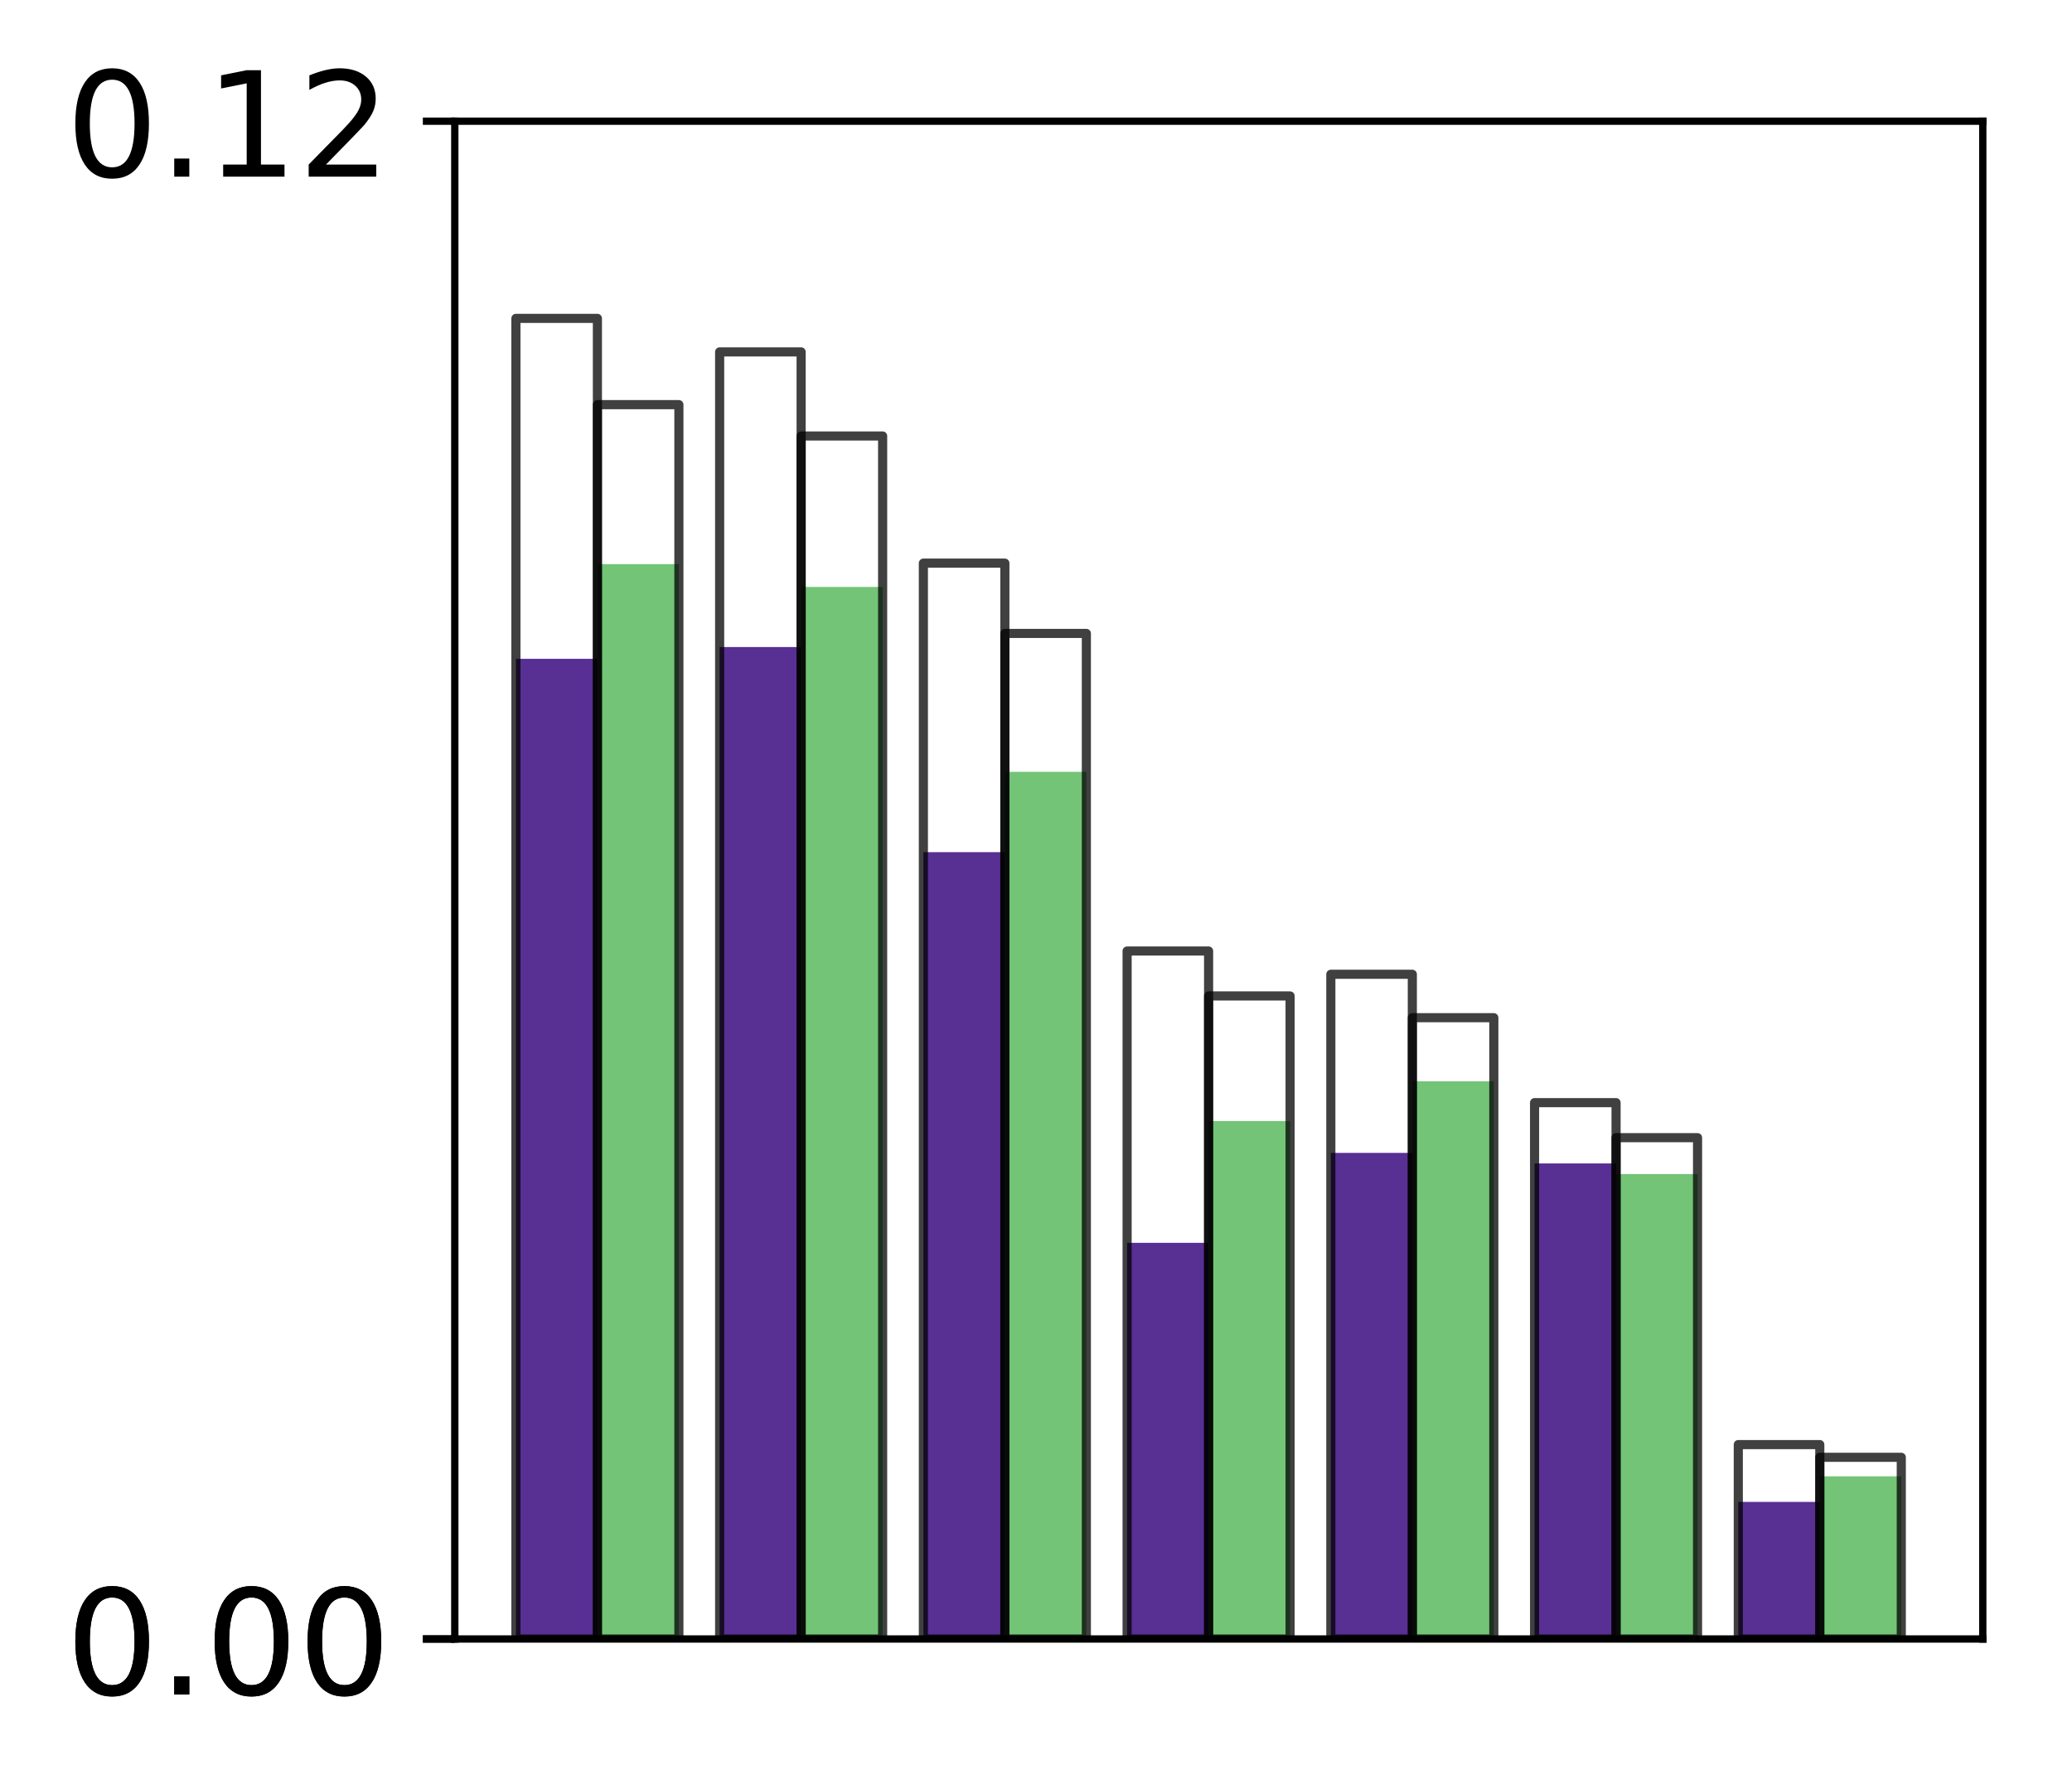 <?xml version="1.0" encoding="utf-8" standalone="no"?>
<!DOCTYPE svg PUBLIC "-//W3C//DTD SVG 1.1//EN"
  "http://www.w3.org/Graphics/SVG/1.1/DTD/svg11.dtd">
<!-- Created with matplotlib (http://matplotlib.org/) -->
<svg height="196pt" version="1.1" viewBox="0 0 227 196" width="227pt" xmlns="http://www.w3.org/2000/svg" xmlns:xlink="http://www.w3.org/1999/xlink">
 <defs>
  <style type="text/css">
*{stroke-linecap:butt;stroke-linejoin:round;}
  </style>
 </defs>
 <g id="figure_1">
  <g id="patch_1">
   <path d="M 0 196.205 
L 227.925 196.205 
L 227.925 0 
L 0 0 
z
" style="fill:#ffffff;"/>
  </g>
  <g id="axes_1">
   <g id="patch_2">
    <path d="M 49.825 179.599 
L 217.225 179.599 
L 217.225 13.279 
L 49.825 13.279 
z
" style="fill:#ffffff;"/>
   </g>
   <g id="patch_3">
    <path clip-path="url(#pe9f943aeba)" d="M 56.521 179.599 
L 65.449 179.599 
L 65.449 72.195 
L 56.521 72.195 
z
" style="fill:#582f93;"/>
   </g>
   <g id="patch_4">
    <path clip-path="url(#pe9f943aeba)" d="M 78.841 179.599 
L 87.769 179.599 
L 87.769 70.902 
L 78.841 70.902 
z
" style="fill:#582f93;"/>
   </g>
   <g id="patch_5">
    <path clip-path="url(#pe9f943aeba)" d="M 101.161 179.599 
L 110.089 179.599 
L 110.089 93.378 
L 101.161 93.378 
z
" style="fill:#582f93;"/>
   </g>
   <g id="patch_6">
    <path clip-path="url(#pe9f943aeba)" d="M 123.481 179.599 
L 132.409 179.599 
L 132.409 136.19 
L 123.481 136.19 
z
" style="fill:#582f93;"/>
   </g>
   <g id="patch_7">
    <path clip-path="url(#pe9f943aeba)" d="M 145.801 179.599 
L 154.729 179.599 
L 154.729 126.335 
L 145.801 126.335 
z
" style="fill:#582f93;"/>
   </g>
   <g id="patch_8">
    <path clip-path="url(#pe9f943aeba)" d="M 168.121 179.599 
L 177.049 179.599 
L 177.049 127.487 
L 168.121 127.487 
z
" style="fill:#582f93;"/>
   </g>
   <g id="patch_9">
    <path clip-path="url(#pe9f943aeba)" d="M 190.441 179.599 
L 199.369 179.599 
L 199.369 164.575 
L 190.441 164.575 
z
" style="fill:#582f93;"/>
   </g>
   <g id="patch_10">
    <path clip-path="url(#pe9f943aeba)" d="M 65.449 179.599 
L 74.377 179.599 
L 74.377 61.818 
L 65.449 61.818 
z
" style="fill:#73c476;"/>
   </g>
   <g id="patch_11">
    <path clip-path="url(#pe9f943aeba)" d="M 87.769 179.599 
L 96.697 179.599 
L 96.697 64.315 
L 87.769 64.315 
z
" style="fill:#73c476;"/>
   </g>
   <g id="patch_12">
    <path clip-path="url(#pe9f943aeba)" d="M 110.089 179.599 
L 119.017 179.599 
L 119.017 84.575 
L 110.089 84.575 
z
" style="fill:#73c476;"/>
   </g>
   <g id="patch_13">
    <path clip-path="url(#pe9f943aeba)" d="M 132.409 179.599 
L 141.337 179.599 
L 141.337 122.849 
L 132.409 122.849 
z
" style="fill:#73c476;"/>
   </g>
   <g id="patch_14">
    <path clip-path="url(#pe9f943aeba)" d="M 154.729 179.599 
L 163.657 179.599 
L 163.657 118.487 
L 154.729 118.487 
z
" style="fill:#73c476;"/>
   </g>
   <g id="patch_15">
    <path clip-path="url(#pe9f943aeba)" d="M 177.049 179.599 
L 185.977 179.599 
L 185.977 128.651 
L 177.049 128.651 
z
" style="fill:#73c476;"/>
   </g>
   <g id="patch_16">
    <path clip-path="url(#pe9f943aeba)" d="M 199.369 179.599 
L 208.297 179.599 
L 208.297 161.773 
L 199.369 161.773 
z
" style="fill:#73c476;"/>
   </g>
   <g id="patch_17">
    <path clip-path="url(#pe9f943aeba)" d="M 56.521 179.599 
L 65.449 179.599 
L 65.449 34.887 
L 56.521 34.887 
z
" style="fill:none;opacity:0.75;stroke:#000000;stroke-linejoin:miter;"/>
   </g>
   <g id="patch_18">
    <path clip-path="url(#pe9f943aeba)" d="M 78.841 179.599 
L 87.769 179.599 
L 87.769 38.561 
L 78.841 38.561 
z
" style="fill:none;opacity:0.75;stroke:#000000;stroke-linejoin:miter;"/>
   </g>
   <g id="patch_19">
    <path clip-path="url(#pe9f943aeba)" d="M 101.161 179.599 
L 110.089 179.599 
L 110.089 61.708 
L 101.161 61.708 
z
" style="fill:none;opacity:0.75;stroke:#000000;stroke-linejoin:miter;"/>
   </g>
   <g id="patch_20">
    <path clip-path="url(#pe9f943aeba)" d="M 123.481 179.599 
L 132.409 179.599 
L 132.409 104.211 
L 123.481 104.211 
z
" style="fill:none;opacity:0.75;stroke:#000000;stroke-linejoin:miter;"/>
   </g>
   <g id="patch_21">
    <path clip-path="url(#pe9f943aeba)" d="M 145.801 179.599 
L 154.729 179.599 
L 154.729 106.76 
L 145.801 106.76 
z
" style="fill:none;opacity:0.75;stroke:#000000;stroke-linejoin:miter;"/>
   </g>
   <g id="patch_22">
    <path clip-path="url(#pe9f943aeba)" d="M 168.121 179.599 
L 177.049 179.599 
L 177.049 120.826 
L 168.121 120.826 
z
" style="fill:none;opacity:0.75;stroke:#000000;stroke-linejoin:miter;"/>
   </g>
   <g id="patch_23">
    <path clip-path="url(#pe9f943aeba)" d="M 190.441 179.599 
L 199.369 179.599 
L 199.369 158.296 
L 190.441 158.296 
z
" style="fill:none;opacity:0.75;stroke:#000000;stroke-linejoin:miter;"/>
   </g>
   <g id="patch_24">
    <path clip-path="url(#pe9f943aeba)" d="M 65.449 179.599 
L 74.377 179.599 
L 74.377 44.341 
L 65.449 44.341 
z
" style="fill:none;opacity:0.75;stroke:#000000;stroke-linejoin:miter;"/>
   </g>
   <g id="patch_25">
    <path clip-path="url(#pe9f943aeba)" d="M 87.769 179.599 
L 96.697 179.599 
L 96.697 47.775 
L 87.769 47.775 
z
" style="fill:none;opacity:0.75;stroke:#000000;stroke-linejoin:miter;"/>
   </g>
   <g id="patch_26">
    <path clip-path="url(#pe9f943aeba)" d="M 110.089 179.599 
L 119.017 179.599 
L 119.017 69.41 
L 110.089 69.41 
z
" style="fill:none;opacity:0.75;stroke:#000000;stroke-linejoin:miter;"/>
   </g>
   <g id="patch_27">
    <path clip-path="url(#pe9f943aeba)" d="M 132.409 179.599 
L 141.337 179.599 
L 141.337 109.136 
L 132.409 109.136 
z
" style="fill:none;opacity:0.75;stroke:#000000;stroke-linejoin:miter;"/>
   </g>
   <g id="patch_28">
    <path clip-path="url(#pe9f943aeba)" d="M 154.729 179.599 
L 163.657 179.599 
L 163.657 111.518 
L 154.729 111.518 
z
" style="fill:none;opacity:0.75;stroke:#000000;stroke-linejoin:miter;"/>
   </g>
   <g id="patch_29">
    <path clip-path="url(#pe9f943aeba)" d="M 177.049 179.599 
L 185.977 179.599 
L 185.977 124.666 
L 177.049 124.666 
z
" style="fill:none;opacity:0.75;stroke:#000000;stroke-linejoin:miter;"/>
   </g>
   <g id="patch_30">
    <path clip-path="url(#pe9f943aeba)" d="M 199.369 179.599 
L 208.297 179.599 
L 208.297 159.688 
L 199.369 159.688 
z
" style="fill:none;opacity:0.75;stroke:#000000;stroke-linejoin:miter;"/>
   </g>
   <g id="matplotlib.axis_1"/>
   <g id="matplotlib.axis_2">
    <g id="ytick_1">
     <g id="line2d_1">
      <defs>
       <path d="M 0 0 
L -3.5 0 
" id="mbc738fe632" style="stroke:#000000;stroke-width:0.8;"/>
      </defs>
      <g>
       <use style="stroke:#000000;stroke-width:0.8;" x="49.825" xlink:href="#mbc738fe632" y="179.599"/>
      </g>
     </g>
     <g id="text_1">
      <!-- 0.00 -->
      <defs>
       <path d="M 31.781 66.406 
Q 24.172 66.406 20.328 58.906 
Q 16.5 51.422 16.5 36.375 
Q 16.5 21.391 20.328 13.891 
Q 24.172 6.391 31.781 6.391 
Q 39.453 6.391 43.281 13.891 
Q 47.125 21.391 47.125 36.375 
Q 47.125 51.422 43.281 58.906 
Q 39.453 66.406 31.781 66.406 
z
M 31.781 74.219 
Q 44.047 74.219 50.516 64.516 
Q 56.984 54.828 56.984 36.375 
Q 56.984 17.969 50.516 8.266 
Q 44.047 -1.422 31.781 -1.422 
Q 19.531 -1.422 13.062 8.266 
Q 6.594 17.969 6.594 36.375 
Q 6.594 54.828 13.062 64.516 
Q 19.531 74.219 31.781 74.219 
z
" id="DejaVuSans-30"/>
       <path d="M 10.688 12.406 
L 21 12.406 
L 21 0 
L 10.688 0 
z
" id="DejaVuSans-2e"/>
      </defs>
      <g transform="translate(7.2 185.678)scale(0.16 -0.16)">
       <use xlink:href="#DejaVuSans-30"/>
       <use x="63.623" xlink:href="#DejaVuSans-2e"/>
       <use x="95.41" xlink:href="#DejaVuSans-30"/>
       <use x="159.033" xlink:href="#DejaVuSans-30"/>
      </g>
     </g>
    </g>
    <g id="ytick_2">
     <g id="line2d_2">
      <g>
       <use style="stroke:#000000;stroke-width:0.8;" x="49.825" xlink:href="#mbc738fe632" y="179.599"/>
      </g>
     </g>
     <g id="text_2">
      <!-- 0.00 -->
      <g transform="translate(7.2 185.678)scale(0.16 -0.16)">
       <use xlink:href="#DejaVuSans-30"/>
       <use x="63.623" xlink:href="#DejaVuSans-2e"/>
       <use x="95.41" xlink:href="#DejaVuSans-30"/>
       <use x="159.033" xlink:href="#DejaVuSans-30"/>
      </g>
     </g>
    </g>
    <g id="ytick_3">
     <g id="line2d_3">
      <g>
       <use style="stroke:#000000;stroke-width:0.8;" x="49.825" xlink:href="#mbc738fe632" y="13.279"/>
      </g>
     </g>
     <g id="text_3">
      <!-- 0.12 -->
      <defs>
       <path d="M 12.406 8.297 
L 28.516 8.297 
L 28.516 63.922 
L 10.984 60.406 
L 10.984 69.391 
L 28.422 72.906 
L 38.281 72.906 
L 38.281 8.297 
L 54.391 8.297 
L 54.391 0 
L 12.406 0 
z
" id="DejaVuSans-31"/>
       <path d="M 19.188 8.297 
L 53.609 8.297 
L 53.609 0 
L 7.328 0 
L 7.328 8.297 
Q 12.938 14.109 22.625 23.891 
Q 32.328 33.688 34.812 36.531 
Q 39.547 41.844 41.422 45.531 
Q 43.312 49.219 43.312 52.781 
Q 43.312 58.594 39.234 62.25 
Q 35.156 65.922 28.609 65.922 
Q 23.969 65.922 18.812 64.312 
Q 13.672 62.703 7.812 59.422 
L 7.812 69.391 
Q 13.766 71.781 18.938 73 
Q 24.125 74.219 28.422 74.219 
Q 39.75 74.219 46.484 68.547 
Q 53.219 62.891 53.219 53.422 
Q 53.219 48.922 51.531 44.891 
Q 49.859 40.875 45.406 35.406 
Q 44.188 33.984 37.641 27.219 
Q 31.109 20.453 19.188 8.297 
z
" id="DejaVuSans-32"/>
      </defs>
      <g transform="translate(7.2 19.358)scale(0.16 -0.16)">
       <use xlink:href="#DejaVuSans-30"/>
       <use x="63.623" xlink:href="#DejaVuSans-2e"/>
       <use x="95.41" xlink:href="#DejaVuSans-31"/>
       <use x="159.033" xlink:href="#DejaVuSans-32"/>
      </g>
     </g>
    </g>
   </g>
   <g id="patch_31">
    <path d="M 49.825 179.599 
L 49.825 13.279 
" style="fill:none;stroke:#000000;stroke-linecap:square;stroke-linejoin:miter;stroke-width:0.8;"/>
   </g>
   <g id="patch_32">
    <path d="M 217.225 179.599 
L 217.225 13.279 
" style="fill:none;stroke:#000000;stroke-linecap:square;stroke-linejoin:miter;stroke-width:0.8;"/>
   </g>
   <g id="patch_33">
    <path d="M 49.825 179.599 
L 217.225 179.599 
" style="fill:none;stroke:#000000;stroke-linecap:square;stroke-linejoin:miter;stroke-width:0.8;"/>
   </g>
   <g id="patch_34">
    <path d="M 49.825 13.279 
L 217.225 13.279 
" style="fill:none;stroke:#000000;stroke-linecap:square;stroke-linejoin:miter;stroke-width:0.8;"/>
   </g>
  </g>
 </g>
 <defs>
  <clipPath id="pe9f943aeba">
   <rect height="166.32" width="167.4" x="49.825" y="13.279"/>
  </clipPath>
 </defs>
</svg>
